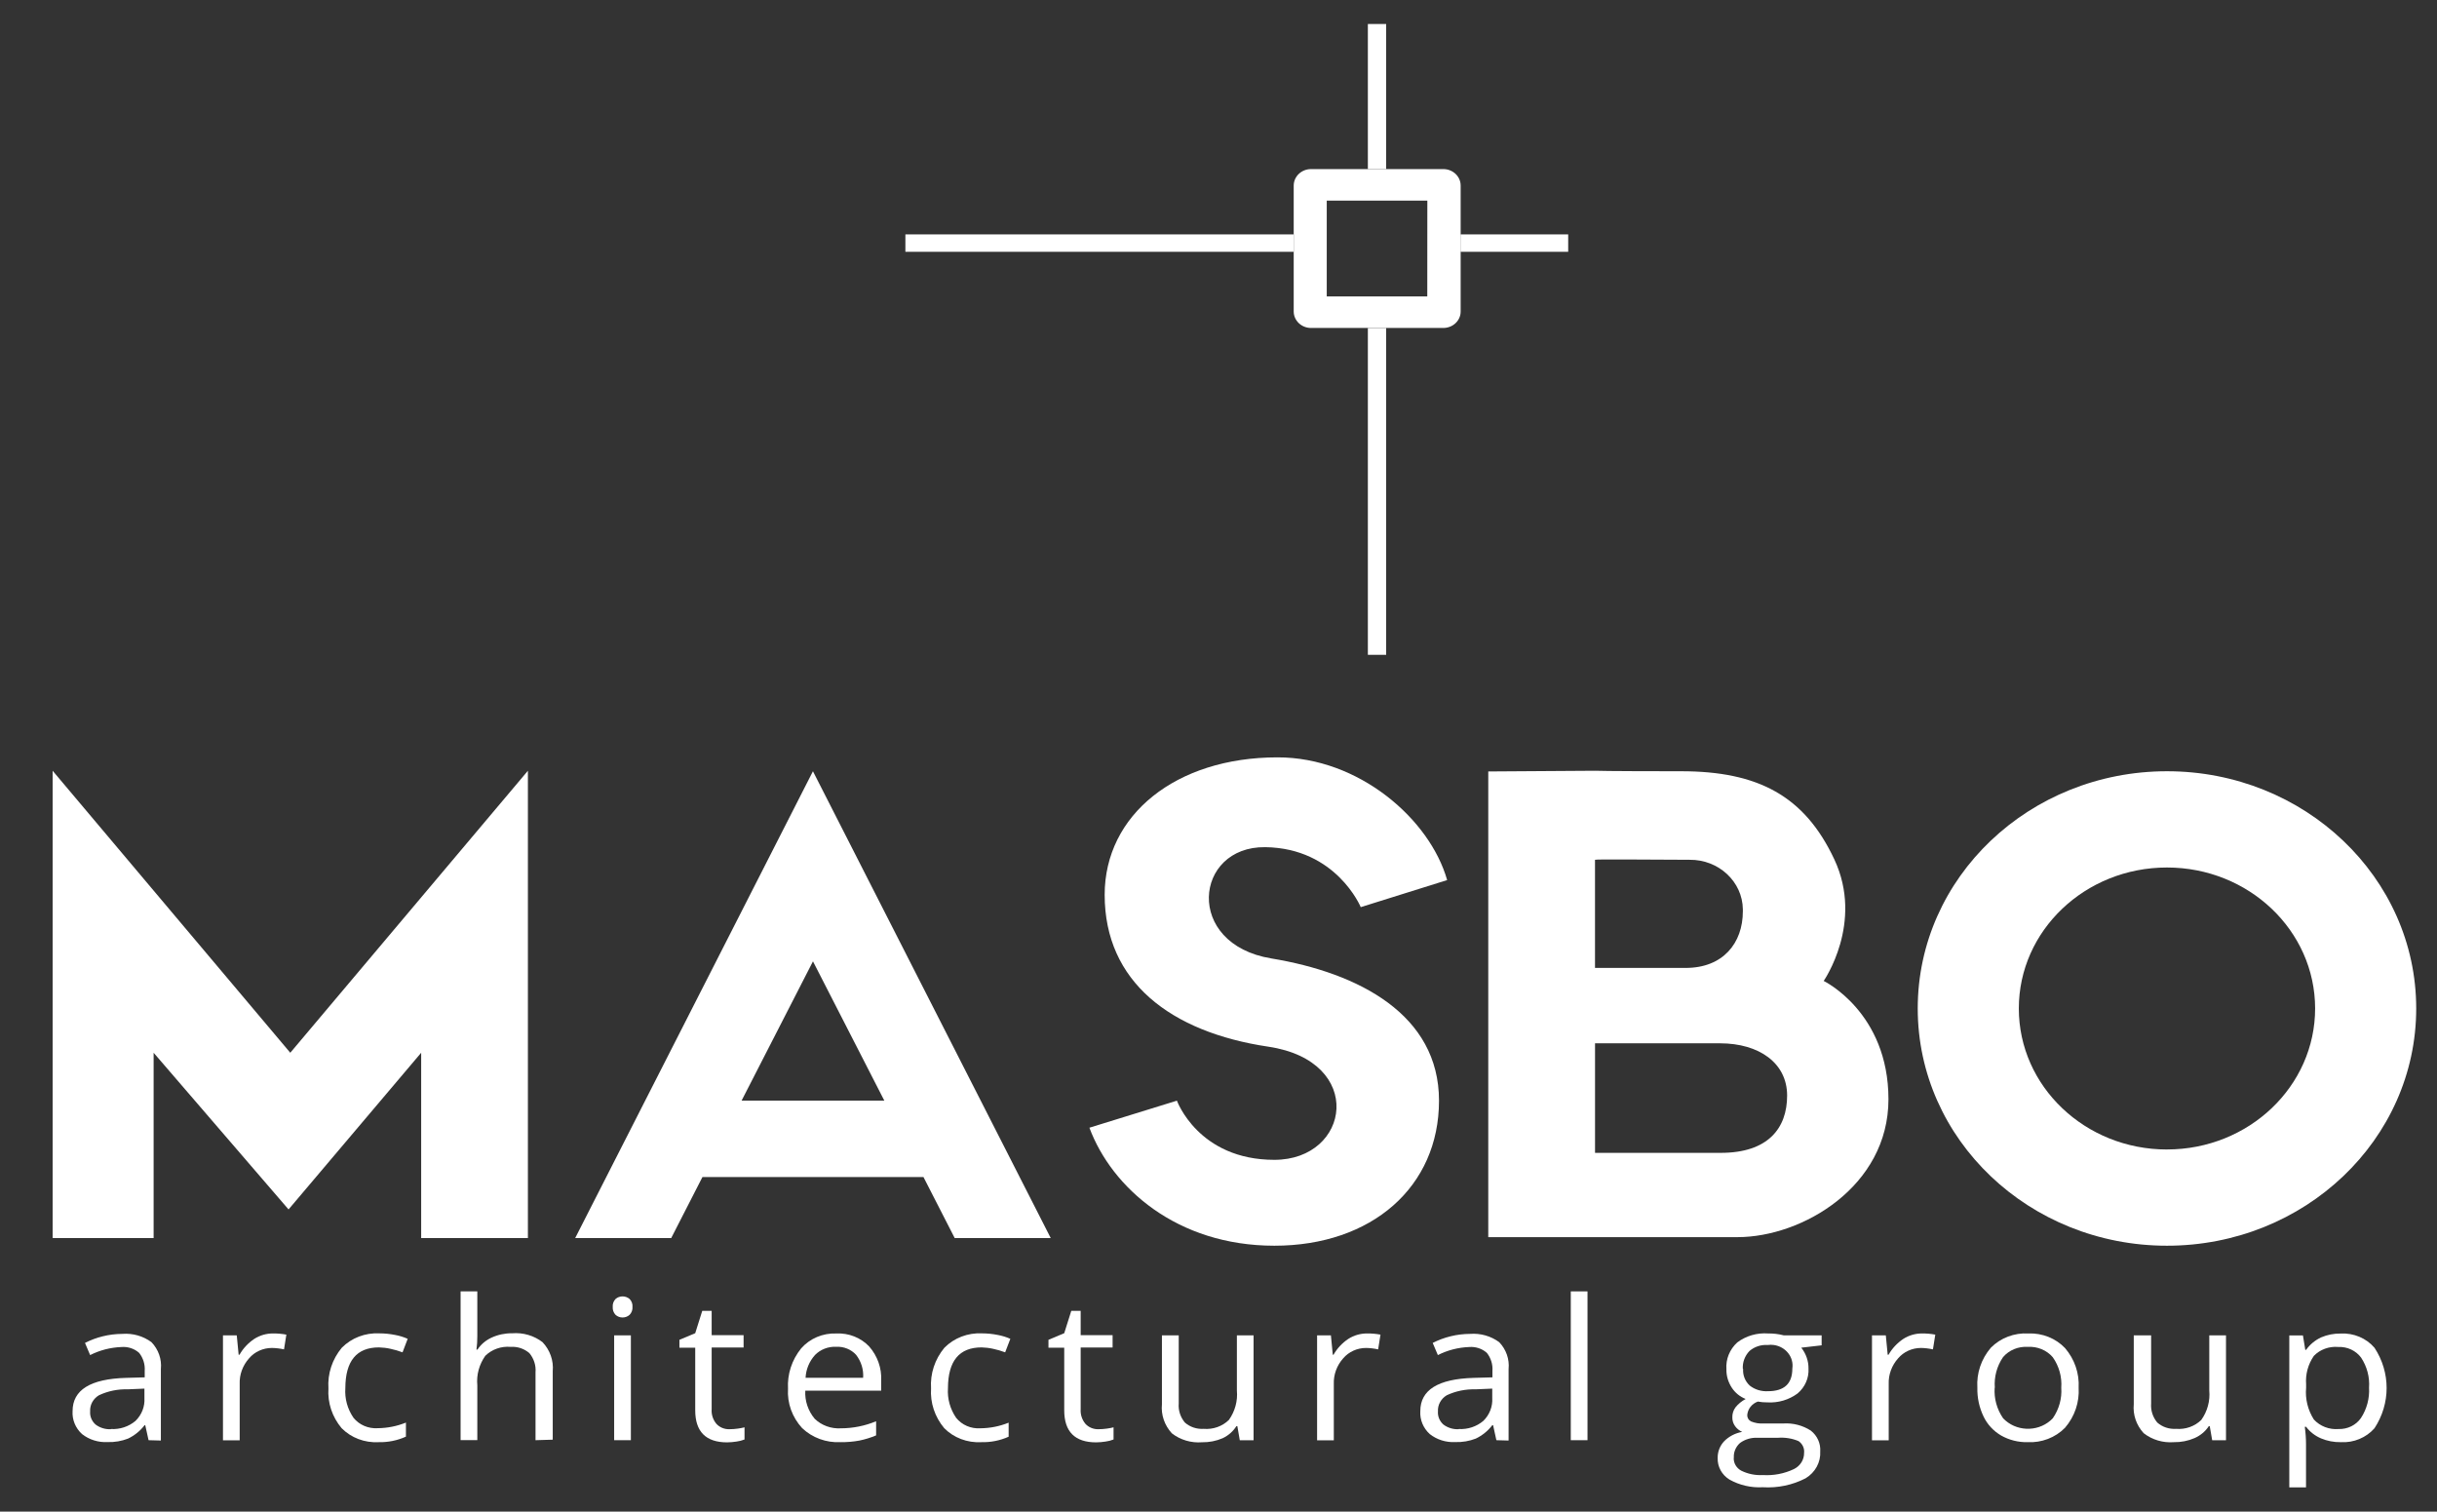 <svg width="79" height="49" viewBox="0 0 79 49" fill="none" xmlns="http://www.w3.org/2000/svg">
<rect x="0" y="0" width="79" height="49" fill="#333333" stroke="none"/>
<g clip-path="url(#clip0_48_126)">
<path d="M46.784 5.481H42.494C42.187 5.484 41.939 5.722 41.938 6.015V10.098C41.939 10.392 42.19 10.631 42.499 10.631H46.789C47.099 10.63 47.35 10.392 47.35 10.098V6.015C47.35 5.719 47.097 5.48 46.787 5.481C46.786 5.481 46.785 5.481 46.784 5.481ZM46.268 9.608H43.009V6.504H46.27L46.268 9.608Z" fill="white"/>
<path d="M44.935 10.632H44.342V21.226H44.935V10.632Z" fill="white"/>
<path d="M44.935 0.778H44.342V5.481H44.935V0.778Z" fill="white"/>
<path d="M41.933 7.598H29.35V8.162H41.933V7.598Z" fill="white"/>
<path d="M50.836 7.598H47.345V8.162H50.836V7.598Z" fill="white"/>
<path d="M1.706 40.133H4.98V34.125L9.354 39.204L13.653 34.125V40.133H17.113V24.984L9.41 34.125L1.706 24.984V40.133Z" fill="white"/>
<path d="M30.949 40.133H34.062L26.353 25L18.645 40.133H21.758L22.771 38.154H29.936L30.949 40.133ZM24.04 35.677L26.354 31.162L28.667 35.677H24.04Z" fill="white"/>
<path d="M46.912 28.528L44.111 29.405C44.111 29.405 43.32 27.492 41.016 27.461C38.712 27.43 38.379 30.601 41.212 31.068C44.045 31.535 46.648 32.887 46.648 35.678C46.648 38.468 44.474 40.38 41.311 40.38C38.148 40.38 36.04 38.499 35.315 36.555L38.152 35.678C38.152 35.678 38.843 37.596 41.311 37.596C43.779 37.596 44.277 34.398 41.114 33.928C37.951 33.457 35.81 31.826 35.81 29.005C35.81 26.418 38.116 24.55 41.41 24.55C44.045 24.544 46.352 26.55 46.912 28.528Z" fill="white"/>
<path d="M59.118 31.797C59.118 31.797 60.428 29.918 59.464 27.859C58.499 25.799 56.993 25 54.497 25C52 25 51.705 24.984 51.705 24.984L48.245 25.007V40.102H56.325C58.426 40.102 61.218 38.456 61.218 35.633C61.218 32.81 59.118 31.797 59.118 31.797ZM51.705 27.87C51.705 27.846 53.879 27.87 54.769 27.87C55.712 27.859 56.487 28.577 56.498 29.475C56.499 29.497 56.499 29.519 56.498 29.54C56.498 30.574 55.853 31.375 54.645 31.375H51.705L51.705 27.87ZM55.782 37.371H51.706V33.819H55.759C57.019 33.819 57.933 34.454 57.933 35.513C57.933 36.572 57.315 37.37 55.782 37.37V37.371Z" fill="white"/>
<path d="M70.246 25C65.784 25 62.167 28.443 62.167 32.69C62.167 36.937 65.784 40.38 70.246 40.38C74.709 40.38 78.326 36.937 78.326 32.69C78.326 32.689 78.326 32.688 78.326 32.686C78.324 28.441 74.707 25 70.246 25ZM70.246 37.261C67.594 37.261 65.444 35.214 65.444 32.69C65.444 30.166 67.594 28.12 70.246 28.12C72.897 28.12 75.046 30.164 75.049 32.686C75.051 35.21 72.902 37.258 70.251 37.26C70.249 37.261 70.248 37.261 70.246 37.261Z" fill="white"/>
<path d="M4.816 46.684L4.709 46.2H4.685C4.546 46.382 4.363 46.53 4.152 46.632C3.942 46.714 3.716 46.752 3.489 46.745C3.187 46.761 2.89 46.668 2.657 46.484C2.447 46.291 2.335 46.02 2.353 45.742C2.353 45.056 2.929 44.697 4.082 44.664L4.691 44.647V44.435C4.706 44.228 4.642 44.022 4.512 43.855C4.357 43.715 4.146 43.646 3.933 43.664C3.58 43.678 3.234 43.767 2.922 43.925L2.755 43.531C2.938 43.437 3.132 43.365 3.333 43.316C3.539 43.265 3.751 43.239 3.964 43.238C4.304 43.211 4.642 43.308 4.911 43.507C5.137 43.743 5.247 44.059 5.215 44.377V46.695L4.816 46.684ZM3.598 46.322C3.889 46.338 4.175 46.243 4.393 46.058C4.594 45.862 4.699 45.593 4.682 45.319V45.012L4.14 45.035C3.818 45.025 3.498 45.091 3.208 45.227C3.019 45.339 2.91 45.54 2.922 45.751C2.91 45.911 2.975 46.068 3.099 46.177C3.239 46.283 3.416 46.337 3.595 46.328L3.598 46.322Z" fill="white"/>
<path d="M8.856 43.224C9 43.223 9.142 43.236 9.283 43.262L9.207 43.74C9.079 43.712 8.948 43.696 8.817 43.694C8.529 43.693 8.255 43.817 8.074 44.03C7.867 44.262 7.758 44.56 7.77 44.864V46.687H7.228V43.285H7.675L7.736 43.914H7.764C7.879 43.71 8.043 43.535 8.242 43.401C8.423 43.284 8.637 43.222 8.856 43.224Z" fill="white"/>
<path d="M12.273 46.748C11.822 46.773 11.382 46.607 11.073 46.293C10.768 45.929 10.616 45.471 10.647 45.006C10.615 44.531 10.769 44.061 11.079 43.688C11.393 43.369 11.838 43.198 12.297 43.221C12.47 43.221 12.642 43.239 12.812 43.273C12.951 43.299 13.088 43.34 13.216 43.398L13.049 43.836C12.922 43.788 12.792 43.75 12.659 43.722C12.537 43.694 12.411 43.679 12.285 43.676C11.56 43.676 11.197 44.116 11.195 44.997C11.171 45.337 11.264 45.674 11.46 45.959C11.646 46.189 11.941 46.315 12.245 46.295C12.559 46.292 12.87 46.23 13.159 46.113V46.568C12.882 46.694 12.579 46.755 12.273 46.748Z" fill="white"/>
<path d="M17.36 46.684V44.485C17.379 44.262 17.308 44.04 17.163 43.864C16.998 43.719 16.778 43.644 16.554 43.659C16.248 43.632 15.946 43.739 15.732 43.948C15.533 44.23 15.441 44.567 15.473 44.905V46.681H14.931V41.86H15.473V43.308C15.474 43.454 15.465 43.601 15.446 43.746H15.479C15.589 43.579 15.747 43.446 15.933 43.36C16.142 43.263 16.373 43.215 16.606 43.218C16.96 43.19 17.313 43.294 17.589 43.508C17.831 43.765 17.95 44.106 17.918 44.45V46.667L17.36 46.684Z" fill="white"/>
<path d="M19.863 42.363C19.855 42.269 19.888 42.176 19.955 42.106C20.083 41.995 20.28 41.995 20.409 42.106C20.477 42.175 20.511 42.269 20.503 42.363C20.511 42.458 20.476 42.551 20.409 42.621C20.281 42.735 20.082 42.735 19.955 42.621C19.889 42.551 19.856 42.458 19.863 42.363ZM20.451 46.684H19.909V43.285H20.451V46.684Z" fill="white"/>
<path d="M23.645 46.328C23.738 46.328 23.83 46.321 23.922 46.308C23.994 46.298 24.065 46.285 24.135 46.267V46.661C24.052 46.694 23.965 46.717 23.876 46.728C23.776 46.744 23.674 46.753 23.572 46.754C22.882 46.754 22.537 46.407 22.537 45.714V43.685H22.025V43.43L22.537 43.216L22.765 42.491H23.07V43.28H24.105V43.679H23.07V45.679C23.057 45.849 23.111 46.017 23.221 46.151C23.327 46.268 23.483 46.333 23.645 46.328Z" fill="white"/>
<path d="M27.25 46.748C26.784 46.771 26.33 46.605 26.001 46.29C25.679 45.939 25.515 45.481 25.545 45.015C25.518 44.545 25.669 44.082 25.971 43.708C26.252 43.387 26.674 43.208 27.113 43.225C27.515 43.206 27.905 43.361 28.175 43.645C28.447 43.955 28.586 44.351 28.565 44.755V45.079H26.105C26.086 45.408 26.195 45.731 26.409 45.989C26.632 46.205 26.942 46.318 27.259 46.299C27.652 46.298 28.04 46.22 28.401 46.07V46.528C28.226 46.602 28.045 46.658 27.859 46.696C27.658 46.733 27.454 46.75 27.25 46.748ZM27.104 43.656C26.845 43.645 26.595 43.743 26.419 43.923C26.234 44.13 26.127 44.39 26.114 44.661H27.98C27.999 44.395 27.918 44.132 27.752 43.917C27.59 43.739 27.35 43.643 27.104 43.656Z" fill="white"/>
<path d="M31.808 46.748C31.357 46.773 30.917 46.607 30.608 46.293C30.303 45.929 30.151 45.471 30.182 45.006C30.15 44.531 30.304 44.061 30.614 43.688C30.928 43.369 31.374 43.198 31.832 43.221C32.005 43.221 32.178 43.239 32.347 43.273C32.486 43.299 32.623 43.34 32.752 43.398L32.584 43.836C32.458 43.788 32.327 43.75 32.194 43.722C32.072 43.694 31.946 43.679 31.82 43.676C31.095 43.676 30.732 44.116 30.73 44.997C30.706 45.337 30.8 45.674 30.995 45.959C31.181 46.191 31.477 46.319 31.783 46.298C32.097 46.295 32.408 46.233 32.697 46.116V46.571C32.419 46.696 32.115 46.756 31.808 46.748Z" fill="white"/>
<path d="M35.608 46.328C35.7 46.328 35.793 46.321 35.885 46.308C35.957 46.298 36.028 46.285 36.098 46.267V46.661C36.015 46.694 35.928 46.717 35.839 46.728C35.738 46.744 35.637 46.753 35.535 46.754C34.844 46.754 34.499 46.407 34.499 45.714V43.685H33.988V43.43L34.499 43.216L34.728 42.491H35.032V43.28H36.067V43.679H35.032V45.679C35.02 45.849 35.074 46.017 35.184 46.151C35.29 46.268 35.446 46.333 35.608 46.328Z" fill="white"/>
<path d="M38.211 43.285V45.49C38.192 45.713 38.263 45.935 38.409 46.111C38.573 46.256 38.794 46.331 39.018 46.316C39.323 46.342 39.624 46.236 39.837 46.027C40.036 45.747 40.127 45.41 40.096 45.073V43.285H40.637V46.685H40.19L40.111 46.229H40.08C39.975 46.396 39.822 46.531 39.639 46.618C39.428 46.71 39.198 46.755 38.966 46.751C38.613 46.779 38.263 46.675 37.989 46.462C37.75 46.203 37.633 45.862 37.666 45.52V43.285H38.211V43.285Z" fill="white"/>
<path d="M44.325 43.224C44.468 43.223 44.611 43.236 44.751 43.262L44.675 43.74C44.547 43.712 44.416 43.696 44.285 43.694C43.998 43.693 43.724 43.817 43.542 44.03C43.335 44.262 43.227 44.56 43.238 44.864V46.687H42.696V43.285H43.144L43.205 43.914H43.229C43.344 43.71 43.508 43.535 43.707 43.401C43.889 43.283 44.105 43.222 44.325 43.224Z" fill="white"/>
<path d="M48.508 46.684L48.402 46.2H48.374C48.235 46.382 48.053 46.53 47.841 46.632C47.631 46.714 47.405 46.752 47.178 46.745C46.876 46.761 46.579 46.668 46.347 46.484C46.136 46.291 46.024 46.02 46.042 45.742C46.042 45.056 46.618 44.697 47.771 44.664L48.38 44.647V44.435C48.395 44.228 48.331 44.022 48.201 43.855C48.046 43.715 47.834 43.646 47.622 43.664C47.269 43.678 46.923 43.767 46.611 43.925L46.444 43.531C46.627 43.437 46.821 43.365 47.023 43.316C47.228 43.265 47.44 43.239 47.652 43.238C47.993 43.211 48.331 43.308 48.6 43.507C48.826 43.743 48.936 44.059 48.904 44.377V46.695L48.508 46.684ZM47.29 46.322C47.581 46.338 47.867 46.243 48.085 46.058C48.286 45.862 48.391 45.593 48.374 45.319V45.012L47.832 45.035C47.51 45.026 47.19 45.091 46.9 45.227C46.712 45.339 46.602 45.54 46.614 45.751C46.602 45.911 46.668 46.068 46.791 46.177C46.932 46.283 47.108 46.337 47.287 46.328L47.29 46.322Z" fill="white"/>
<path d="M51.462 46.684H50.92V41.86H51.462V46.684Z" fill="white"/>
<path d="M59.052 43.285V43.609L58.392 43.685C58.546 43.88 58.629 44.118 58.626 44.363C58.643 44.669 58.513 44.965 58.273 45.168C57.993 45.376 57.643 45.48 57.289 45.458C57.187 45.459 57.085 45.45 56.984 45.432C56.79 45.501 56.656 45.672 56.64 45.87C56.637 45.954 56.684 46.035 56.762 46.075C56.892 46.129 57.034 46.152 57.176 46.142H57.81C58.126 46.122 58.44 46.204 58.702 46.374C58.912 46.54 59.024 46.791 59.006 47.049C59.026 47.4 58.843 47.732 58.532 47.919C58.107 48.139 57.625 48.239 57.143 48.209C56.765 48.23 56.388 48.143 56.062 47.959C55.815 47.806 55.67 47.539 55.682 47.258C55.678 47.061 55.752 46.869 55.888 46.722C56.044 46.562 56.251 46.454 56.476 46.415C56.385 46.374 56.306 46.311 56.248 46.232C56.186 46.147 56.154 46.046 56.157 45.942C56.154 45.827 56.19 45.713 56.26 45.618C56.349 45.508 56.462 45.416 56.589 45.348C56.402 45.274 56.244 45.145 56.138 44.98C56.021 44.801 55.96 44.594 55.965 44.383C55.941 44.058 56.07 43.74 56.318 43.514C56.6 43.302 56.957 43.198 57.316 43.224C57.487 43.222 57.657 43.242 57.822 43.285H59.052V43.285ZM56.202 47.255C56.195 47.426 56.289 47.588 56.446 47.672C56.662 47.779 56.904 47.828 57.146 47.814C57.494 47.836 57.842 47.769 58.154 47.62C58.36 47.519 58.486 47.316 58.483 47.096C58.5 46.947 58.431 46.801 58.303 46.713C58.091 46.624 57.859 46.588 57.627 46.606H56.979C56.773 46.594 56.57 46.654 56.406 46.774C56.267 46.898 56.193 47.074 56.206 47.255H56.202ZM56.507 44.375C56.492 44.575 56.57 44.772 56.72 44.913C56.886 45.044 57.096 45.108 57.311 45.096C57.839 45.096 58.102 44.852 58.102 44.363C58.158 43.994 57.889 43.652 57.501 43.598C57.435 43.589 57.368 43.589 57.301 43.598C57.085 43.584 56.874 43.654 56.713 43.792C56.561 43.95 56.483 44.161 56.497 44.375H56.507Z" fill="white"/>
<path d="M62.31 43.224C62.453 43.223 62.596 43.236 62.736 43.262L62.66 43.74C62.533 43.712 62.402 43.696 62.271 43.694C61.984 43.694 61.712 43.818 61.531 44.03C61.324 44.262 61.215 44.56 61.226 44.864V46.687H60.684V43.285H61.132L61.193 43.914H61.221C61.336 43.71 61.5 43.535 61.699 43.401C61.878 43.285 62.092 43.223 62.31 43.224Z" fill="white"/>
<path d="M67.383 44.983C67.412 45.453 67.255 45.917 66.941 46.282C66.627 46.601 66.182 46.772 65.723 46.748C65.424 46.753 65.13 46.679 64.873 46.534C64.623 46.388 64.424 46.174 64.302 45.919C64.161 45.626 64.092 45.306 64.1 44.983C64.07 44.515 64.225 44.052 64.536 43.688C64.85 43.369 65.296 43.199 65.754 43.224C66.205 43.207 66.642 43.381 66.944 43.7C67.253 44.061 67.409 44.518 67.383 44.983ZM64.661 44.983C64.636 45.333 64.733 45.681 64.935 45.974C65.338 46.398 66.025 46.43 66.47 46.046C66.496 46.023 66.522 45.999 66.545 45.974C66.748 45.681 66.845 45.331 66.82 44.981C66.845 44.632 66.749 44.286 66.545 43.995C66.348 43.765 66.045 43.64 65.733 43.659C65.425 43.64 65.126 43.764 64.932 43.992C64.732 44.286 64.639 44.634 64.666 44.984L64.661 44.983Z" fill="white"/>
<path d="M69.733 43.285V45.49C69.715 45.713 69.785 45.935 69.931 46.111C70.095 46.256 70.316 46.331 70.54 46.316C70.845 46.342 71.146 46.236 71.359 46.027C71.558 45.747 71.649 45.41 71.618 45.073V43.285H72.16V46.685H71.712L71.633 46.229H71.603C71.492 46.398 71.332 46.532 71.143 46.615C70.932 46.707 70.702 46.752 70.47 46.748C70.117 46.776 69.767 46.671 69.493 46.458C69.254 46.2 69.137 45.859 69.17 45.517V43.285H69.733Z" fill="white"/>
<path d="M75.878 46.748C75.659 46.751 75.442 46.71 75.242 46.626C75.048 46.544 74.88 46.414 74.757 46.25H74.714C74.74 46.437 74.754 46.625 74.754 46.814V48.214H74.212V43.288H74.654L74.73 43.755H74.757C74.879 43.583 75.046 43.444 75.242 43.352C75.442 43.266 75.659 43.224 75.878 43.227C76.3 43.205 76.707 43.376 76.974 43.688C77.498 44.486 77.498 45.498 76.974 46.296C76.704 46.604 76.298 46.772 75.878 46.748ZM75.798 43.662C75.501 43.636 75.209 43.743 75.007 43.952C74.82 44.224 74.733 44.546 74.757 44.87V44.986C74.724 45.344 74.812 45.704 75.007 46.012C75.208 46.232 75.506 46.347 75.811 46.322C76.101 46.331 76.375 46.196 76.535 45.965C76.726 45.671 76.817 45.328 76.797 44.983C76.822 44.641 76.732 44.3 76.541 44.009C76.373 43.781 76.094 43.65 75.802 43.662L75.798 43.662Z" fill="white"/>
</g>
<defs>
<clipPath id="clip0_48_126">
<rect width="78" height="49" fill="white" transform="translate(0.987)"/>
</clipPath>
</defs>
</svg>
